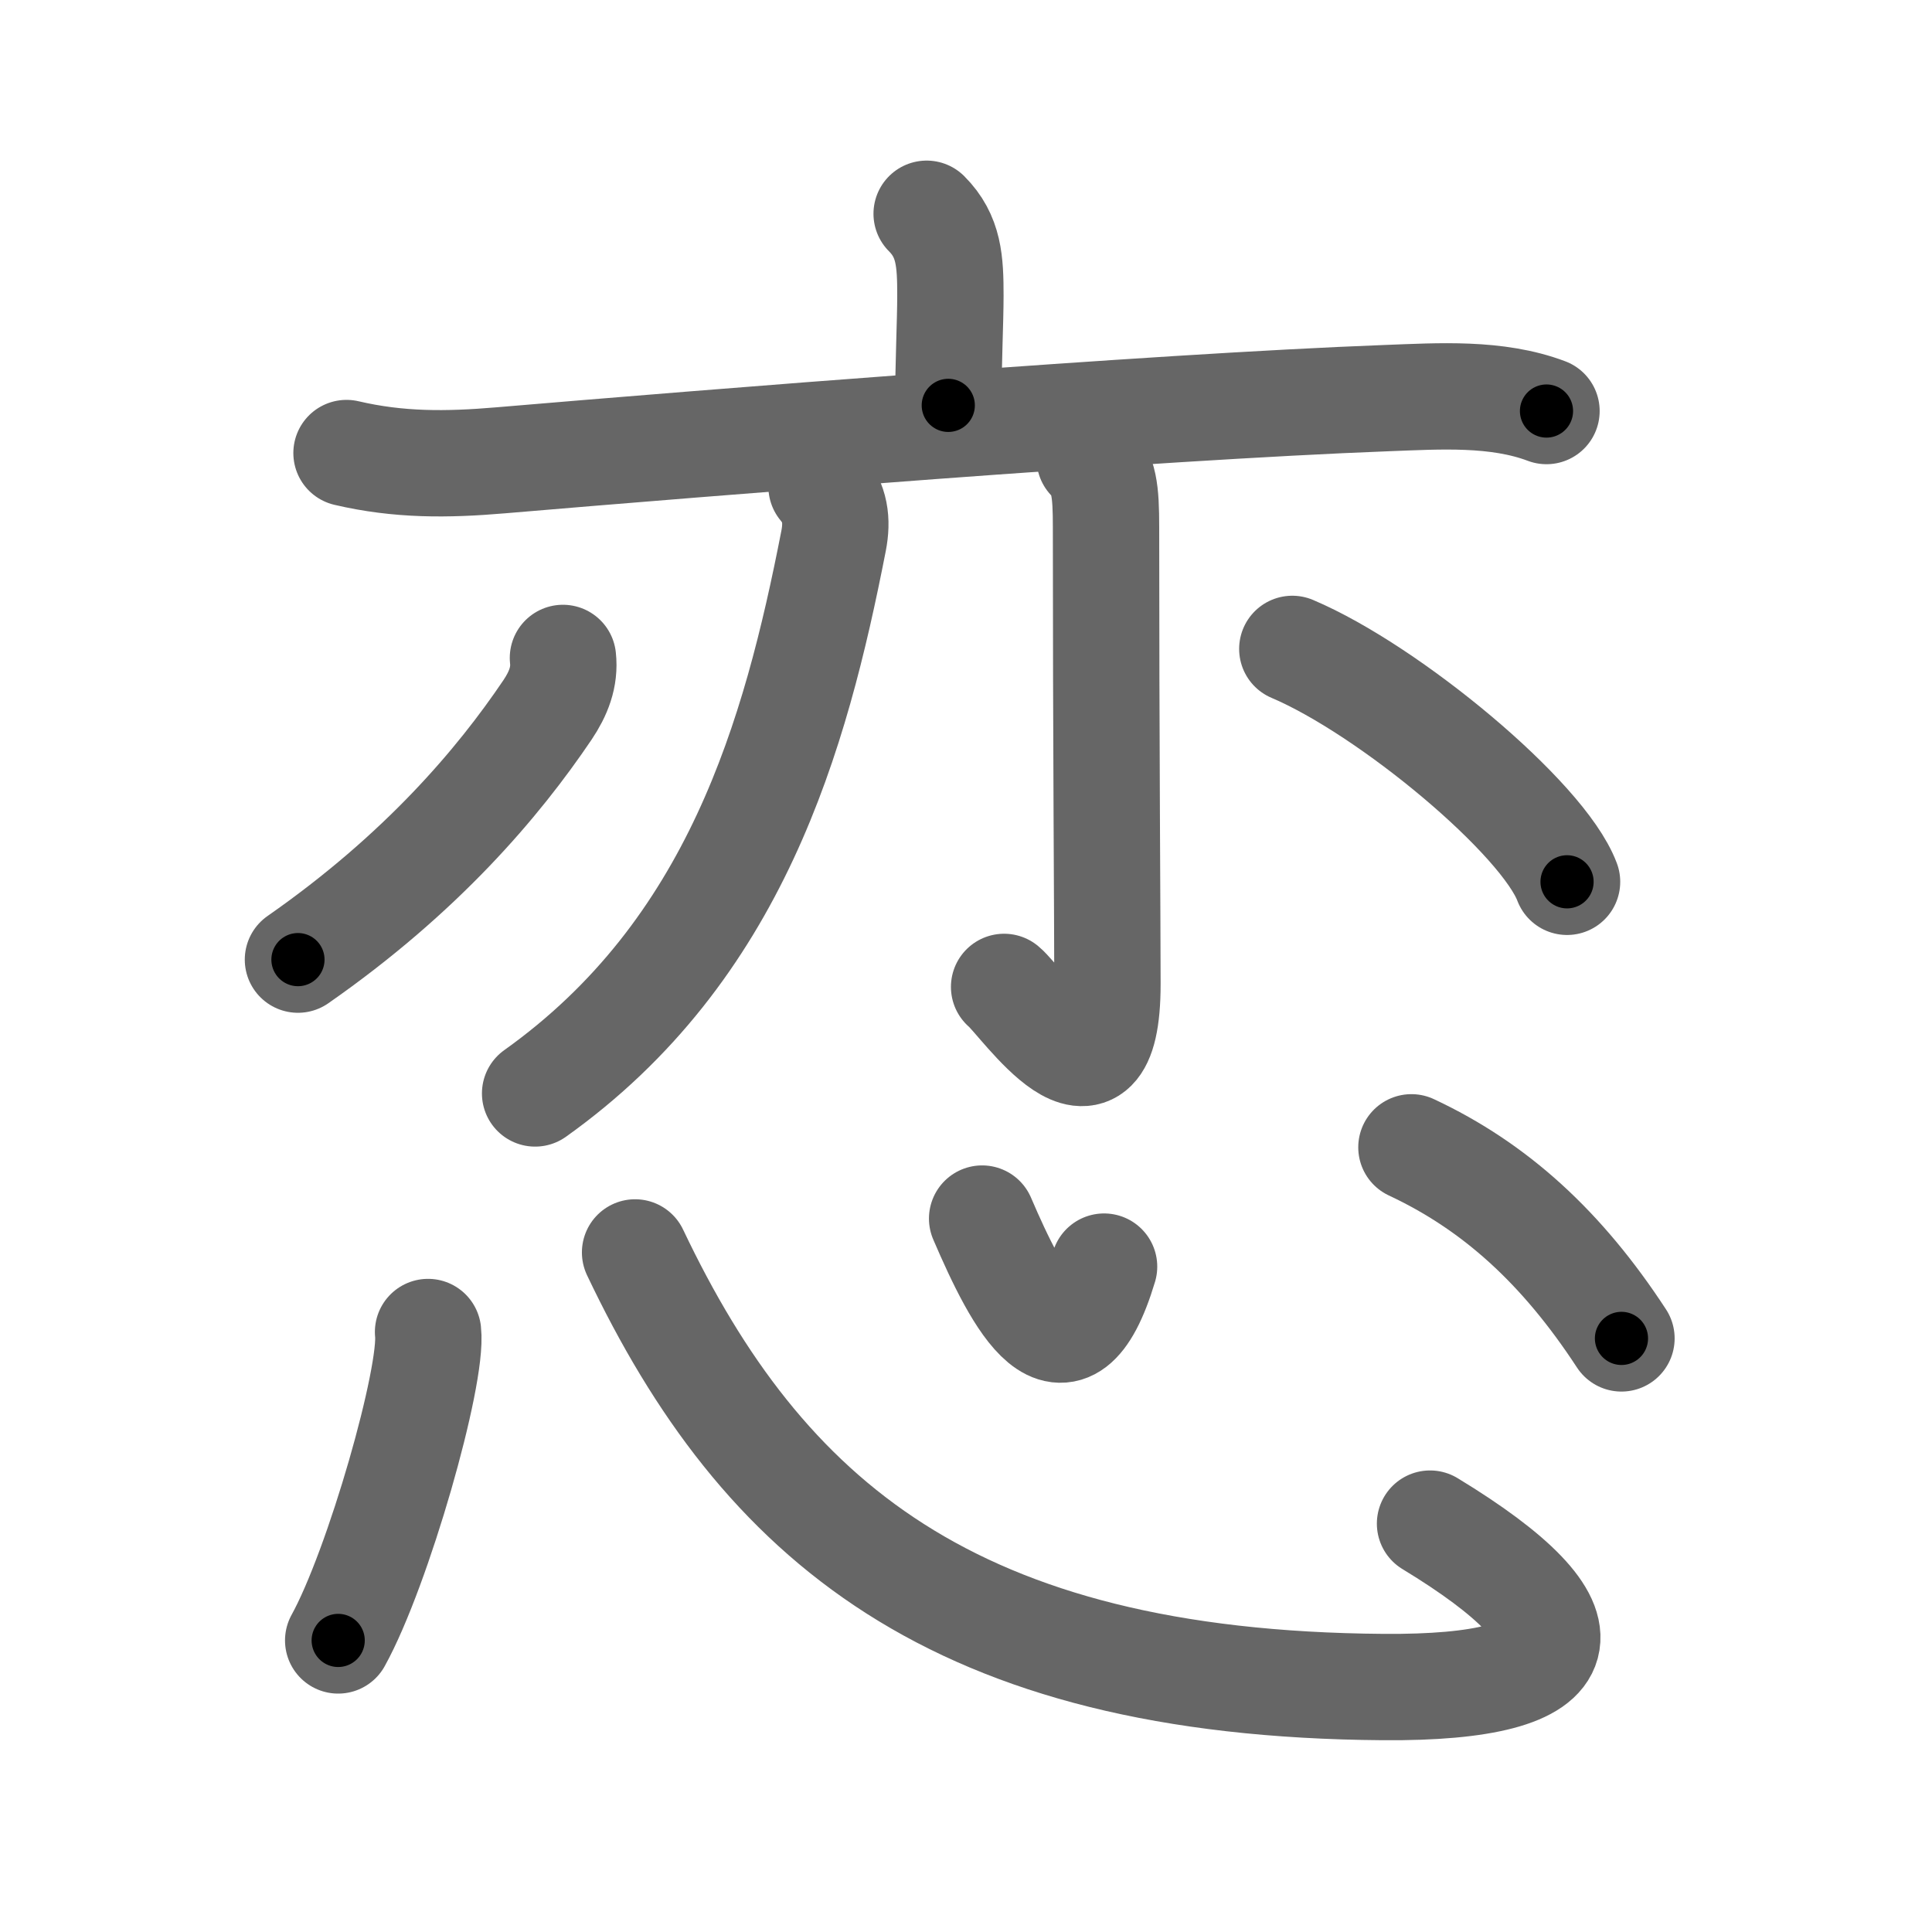 <svg xmlns="http://www.w3.org/2000/svg" viewBox="0 0 109 109" id="604b"><g fill="none" stroke="#666" stroke-width="6" stroke-linecap="round" stroke-linejoin="round"><g><g p4:phon="亦" xmlns:p4="http://kanjivg.tagaini.net"><g><path d="M52.28,12.06c1.27,1.27,1.34,2.69,1.34,4.62c0,1.44-0.12,3.9-0.12,6.19" /><path d="M19.55,25.56c2.95,0.69,5.65,0.67,8.7,0.41c11.44-0.97,36.68-3.01,50-3.51c2.94-0.11,6.19-0.33,9,0.73" /></g><g><g><path d="M46.35,27.45c0.78,0.93,0.9,1.92,0.68,3.06c-2.15,11-5.53,23.12-16.84,31.18" /></g><g><path d="M61.48,25.88c0.82,0.82,0.92,1.83,0.92,3.86c0,11.81,0.08,22.46,0.08,25.77c0,8.23-4.82,1-5.83,0.17" /></g><path d="M31.76,37.12c0.12,1.08-0.26,2.02-0.87,2.93c-2.78,4.12-7.11,9.23-14.08,14.09" /><path d="M72.91,36.61c5.47,2.32,14.14,9.53,15.5,13.14" /></g></g><g><path d="M24.15,75.15c0.28,2.46-2.81,13.31-5.07,17.4" /><path d="M35.83,70.66C43,85.75,53.75,95,78.03,95.18c11.47,0.09,12.22-3.41,2.65-9.22" /><path d="M55.41,68.75c2.02,4.7,4.72,9.91,6.88,2.71" /><path d="M79.63,64.73c4.72,2.21,8.49,5.64,11.85,10.78" /></g></g></g><g fill="none" stroke="#000" stroke-width="3" stroke-linecap="round" stroke-linejoin="round"><path d="M52.28,12.06c1.27,1.27,1.34,2.69,1.34,4.62c0,1.44-0.12,3.9-0.12,6.19" stroke-dasharray="11.155" stroke-dashoffset="11.155"><animate attributeName="stroke-dashoffset" values="11.155;11.155;0" dur="0.112s" fill="freeze" begin="0s;604b.click" /></path><path d="M19.55,25.56c2.95,0.69,5.65,0.67,8.7,0.41c11.44-0.97,36.68-3.01,50-3.51c2.94-0.11,6.19-0.33,9,0.73" stroke-dasharray="67.969" stroke-dashoffset="67.969"><animate attributeName="stroke-dashoffset" values="67.969" fill="freeze" begin="604b.click" /><animate attributeName="stroke-dashoffset" values="67.969;67.969;0" keyTimes="0;0.18;1" dur="0.623s" fill="freeze" begin="0s;604b.click" /></path><path d="M46.35,27.45c0.78,0.93,0.9,1.92,0.68,3.06c-2.15,11-5.53,23.12-16.84,31.18" stroke-dasharray="39.657" stroke-dashoffset="39.657"><animate attributeName="stroke-dashoffset" values="39.657" fill="freeze" begin="604b.click" /><animate attributeName="stroke-dashoffset" values="39.657;39.657;0" keyTimes="0;0.611;1" dur="1.02s" fill="freeze" begin="0s;604b.click" /></path><path d="M61.48,25.88c0.82,0.82,0.92,1.83,0.92,3.86c0,11.81,0.08,22.46,0.08,25.77c0,8.23-4.82,1-5.83,0.17" stroke-dasharray="40.242" stroke-dashoffset="40.242"><animate attributeName="stroke-dashoffset" values="40.242" fill="freeze" begin="604b.click" /><animate attributeName="stroke-dashoffset" values="40.242;40.242;0" keyTimes="0;0.717;1" dur="1.422s" fill="freeze" begin="0s;604b.click" /></path><path d="M31.76,37.12c0.12,1.08-0.26,2.02-0.87,2.93c-2.78,4.12-7.11,9.23-14.08,14.09" stroke-dasharray="23.159" stroke-dashoffset="23.159"><animate attributeName="stroke-dashoffset" values="23.159" fill="freeze" begin="604b.click" /><animate attributeName="stroke-dashoffset" values="23.159;23.159;0" keyTimes="0;0.86;1" dur="1.654s" fill="freeze" begin="0s;604b.click" /></path><path d="M72.91,36.61c5.47,2.32,14.14,9.53,15.5,13.14" stroke-dasharray="20.614" stroke-dashoffset="20.614"><animate attributeName="stroke-dashoffset" values="20.614" fill="freeze" begin="604b.click" /><animate attributeName="stroke-dashoffset" values="20.614;20.614;0" keyTimes="0;0.889;1" dur="1.86s" fill="freeze" begin="0s;604b.click" /></path><path d="M24.15,75.15c0.28,2.46-2.81,13.31-5.07,17.4" stroke-dasharray="18.23" stroke-dashoffset="18.23"><animate attributeName="stroke-dashoffset" values="18.23" fill="freeze" begin="604b.click" /><animate attributeName="stroke-dashoffset" values="18.23;18.23;0" keyTimes="0;0.911;1" dur="2.042s" fill="freeze" begin="0s;604b.click" /></path><path d="M35.83,70.66C43,85.75,53.75,95,78.03,95.18c11.47,0.09,12.22-3.41,2.65-9.22" stroke-dasharray="71.98" stroke-dashoffset="71.98"><animate attributeName="stroke-dashoffset" values="71.98" fill="freeze" begin="604b.click" /><animate attributeName="stroke-dashoffset" values="71.98;71.98;0" keyTimes="0;0.791;1" dur="2.583s" fill="freeze" begin="0s;604b.click" /></path><path d="M55.41,68.75c2.02,4.7,4.72,9.91,6.88,2.71" stroke-dasharray="12.491" stroke-dashoffset="12.491"><animate attributeName="stroke-dashoffset" values="12.491" fill="freeze" begin="604b.click" /><animate attributeName="stroke-dashoffset" values="12.491;12.491;0" keyTimes="0;0.954;1" dur="2.708s" fill="freeze" begin="0s;604b.click" /></path><path d="M79.63,64.73c4.72,2.21,8.49,5.64,11.85,10.78" stroke-dasharray="16.24" stroke-dashoffset="16.24"><animate attributeName="stroke-dashoffset" values="16.24" fill="freeze" begin="604b.click" /><animate attributeName="stroke-dashoffset" values="16.24;16.24;0" keyTimes="0;0.944;1" dur="2.87s" fill="freeze" begin="0s;604b.click" /></path></g></svg>